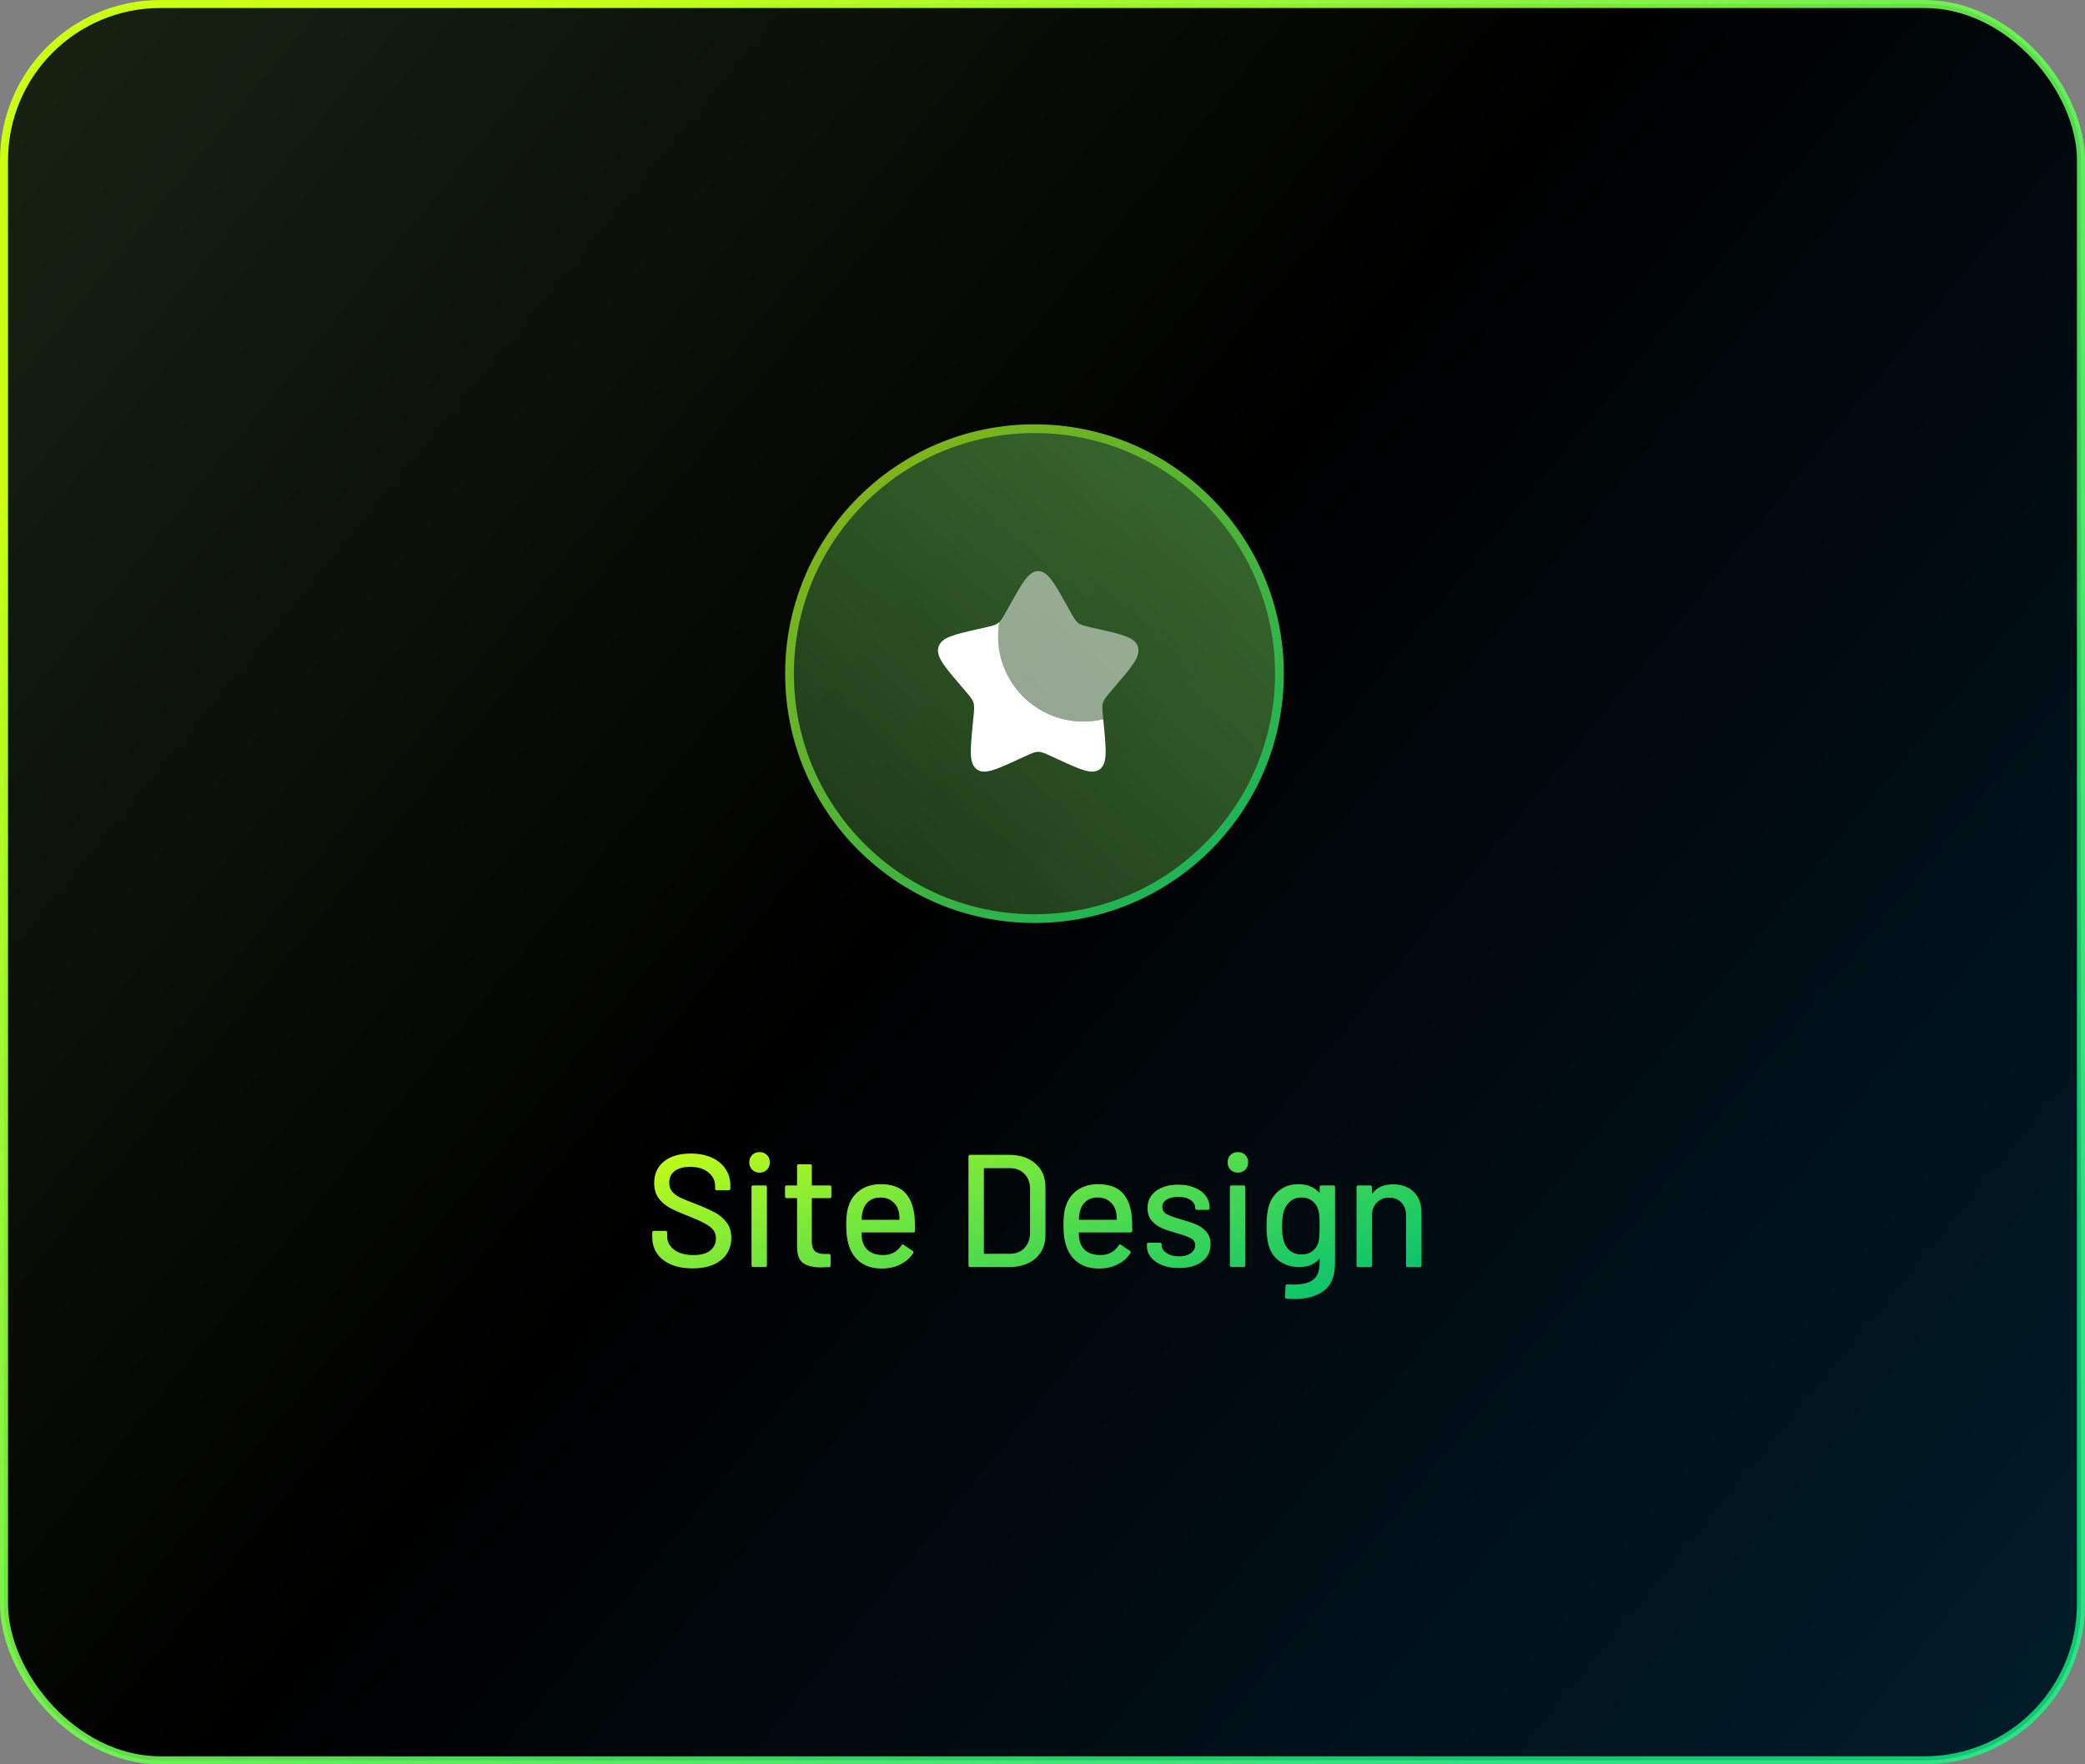 <svg width="260" height="220" viewBox="0 0 260 220" fill="none" xmlns="http://www.w3.org/2000/svg">
<rect x="0" y="0" width="260" height="220" fill="#808080" stroke="none"/>
<rect x="0.5" y="0.5" width="259" height="219" rx="19.5" fill="url(#paint0_linear_2110_8833)" stroke="url(#paint1_linear_2110_8833)"/>
<path d="M86.358 158.16C85.332 158.16 84.438 158 83.678 157.68C82.932 157.36 82.352 156.907 81.938 156.32C81.538 155.733 81.338 155.047 81.338 154.26V153.68C81.338 153.547 81.405 153.48 81.538 153.48H82.998C83.132 153.48 83.198 153.547 83.198 153.68V154.16C83.198 154.84 83.492 155.4 84.078 155.84C84.665 156.28 85.472 156.5 86.498 156.5C87.418 156.5 88.112 156.307 88.578 155.92C89.045 155.533 89.278 155.027 89.278 154.4C89.278 153.987 89.158 153.633 88.918 153.34C88.678 153.047 88.325 152.78 87.858 152.54C87.405 152.287 86.738 151.987 85.858 151.64C84.885 151.267 84.112 150.927 83.538 150.62C82.978 150.313 82.512 149.913 82.138 149.42C81.765 148.913 81.578 148.28 81.578 147.52C81.578 146.373 81.985 145.473 82.798 144.82C83.625 144.167 84.738 143.84 86.138 143.84C87.125 143.84 87.992 144.007 88.738 144.34C89.485 144.673 90.058 145.14 90.458 145.74C90.872 146.34 91.078 147.033 91.078 147.82V148.22C91.078 148.353 91.012 148.42 90.878 148.42H89.378C89.245 148.42 89.178 148.353 89.178 148.22V147.92C89.178 147.227 88.898 146.653 88.338 146.2C87.792 145.733 87.032 145.5 86.058 145.5C85.232 145.5 84.592 145.673 84.138 146.02C83.685 146.353 83.458 146.84 83.458 147.48C83.458 147.92 83.572 148.28 83.798 148.56C84.025 148.84 84.358 149.093 84.798 149.32C85.252 149.533 85.938 149.813 86.858 150.16C87.805 150.533 88.572 150.88 89.158 151.2C89.745 151.507 90.232 151.92 90.618 152.44C91.005 152.947 91.198 153.58 91.198 154.34C91.198 155.513 90.765 156.447 89.898 157.14C89.045 157.82 87.865 158.16 86.358 158.16ZM94.716 146.22C94.343 146.22 94.036 146.1 93.796 145.86C93.556 145.62 93.436 145.313 93.436 144.94C93.436 144.567 93.556 144.26 93.796 144.02C94.036 143.78 94.343 143.66 94.716 143.66C95.09 143.66 95.396 143.78 95.636 144.02C95.876 144.26 95.996 144.567 95.996 144.94C95.996 145.313 95.876 145.62 95.636 145.86C95.396 146.1 95.09 146.22 94.716 146.22ZM93.916 157.98C93.783 157.98 93.716 157.913 93.716 157.78V148.02C93.716 147.887 93.783 147.82 93.916 147.82H95.436C95.57 147.82 95.636 147.887 95.636 148.02V157.78C95.636 157.913 95.57 157.98 95.436 157.98H93.916ZM103.674 149.2C103.674 149.333 103.607 149.4 103.474 149.4H101.314C101.261 149.4 101.234 149.427 101.234 149.48V154.78C101.234 155.34 101.361 155.747 101.614 156C101.867 156.24 102.261 156.36 102.794 156.36H103.374C103.507 156.36 103.574 156.427 103.574 156.56V157.8C103.574 157.933 103.507 158 103.374 158C102.947 158.027 102.641 158.04 102.454 158.04C101.441 158.04 100.674 157.86 100.154 157.5C99.647 157.127 99.394 156.447 99.394 155.46V149.48C99.394 149.427 99.367 149.4 99.314 149.4H98.094C97.961 149.4 97.894 149.333 97.894 149.2V148.02C97.894 147.887 97.961 147.82 98.094 147.82H99.314C99.367 147.82 99.394 147.793 99.394 147.74V145.38C99.394 145.247 99.461 145.18 99.594 145.18H101.034C101.167 145.18 101.234 145.247 101.234 145.38V147.74C101.234 147.793 101.261 147.82 101.314 147.82H103.474C103.607 147.82 103.674 147.887 103.674 148.02V149.2ZM114.042 151.64C114.096 152.187 114.116 152.8 114.102 153.48C114.102 153.613 114.036 153.68 113.902 153.68H107.522C107.469 153.68 107.442 153.707 107.442 153.76C107.442 154.213 107.482 154.56 107.562 154.8C107.709 155.333 108.002 155.753 108.442 156.06C108.896 156.353 109.462 156.5 110.142 156.5C111.129 156.5 111.889 156.093 112.422 155.28C112.489 155.147 112.576 155.127 112.682 155.22L113.822 155.98C113.916 156.06 113.936 156.147 113.882 156.24C113.509 156.84 112.976 157.313 112.282 157.66C111.602 158.007 110.829 158.18 109.962 158.18C108.989 158.18 108.169 157.967 107.502 157.54C106.836 157.113 106.336 156.507 106.002 155.72C105.682 154.933 105.522 153.98 105.522 152.86C105.522 151.887 105.596 151.147 105.742 150.64C105.982 149.72 106.462 148.993 107.182 148.46C107.902 147.927 108.776 147.66 109.802 147.66C111.149 147.66 112.156 148 112.822 148.68C113.489 149.347 113.896 150.333 114.042 151.64ZM109.802 149.32C109.229 149.32 108.756 149.467 108.382 149.76C108.009 150.04 107.756 150.42 107.622 150.9C107.529 151.193 107.469 151.567 107.442 152.02C107.442 152.073 107.469 152.1 107.522 152.1H112.102C112.156 152.1 112.182 152.073 112.182 152.02C112.156 151.58 112.116 151.253 112.062 151.04C111.929 150.52 111.662 150.107 111.262 149.8C110.876 149.48 110.389 149.32 109.802 149.32ZM120.969 158C120.836 158 120.769 157.933 120.769 157.8V144.2C120.769 144.067 120.836 144 120.969 144H125.809C127.196 144 128.302 144.367 129.129 145.1C129.956 145.82 130.369 146.787 130.369 148V154C130.369 155.213 129.956 156.187 129.129 156.92C128.302 157.64 127.196 158 125.809 158H120.969ZM122.689 156.26C122.689 156.313 122.716 156.34 122.769 156.34H125.889C126.662 156.34 127.276 156.107 127.729 155.64C128.196 155.16 128.436 154.52 128.449 153.72V148.28C128.449 147.48 128.216 146.847 127.749 146.38C127.296 145.9 126.676 145.66 125.889 145.66H122.769C122.716 145.66 122.689 145.687 122.689 145.74V156.26ZM141.132 151.64C141.186 152.187 141.206 152.8 141.192 153.48C141.192 153.613 141.126 153.68 140.992 153.68H134.612C134.559 153.68 134.532 153.707 134.532 153.76C134.532 154.213 134.572 154.56 134.652 154.8C134.799 155.333 135.092 155.753 135.532 156.06C135.986 156.353 136.552 156.5 137.232 156.5C138.219 156.5 138.979 156.093 139.512 155.28C139.579 155.147 139.666 155.127 139.772 155.22L140.912 155.98C141.006 156.06 141.026 156.147 140.972 156.24C140.599 156.84 140.066 157.313 139.372 157.66C138.692 158.007 137.919 158.18 137.052 158.18C136.079 158.18 135.259 157.967 134.592 157.54C133.926 157.113 133.426 156.507 133.092 155.72C132.772 154.933 132.612 153.98 132.612 152.86C132.612 151.887 132.686 151.147 132.832 150.64C133.072 149.72 133.552 148.993 134.272 148.46C134.992 147.927 135.866 147.66 136.892 147.66C138.239 147.66 139.246 148 139.912 148.68C140.579 149.347 140.986 150.333 141.132 151.64ZM136.892 149.32C136.319 149.32 135.846 149.467 135.472 149.76C135.099 150.04 134.846 150.42 134.712 150.9C134.619 151.193 134.559 151.567 134.532 152.02C134.532 152.073 134.559 152.1 134.612 152.1H139.192C139.246 152.1 139.272 152.073 139.272 152.02C139.246 151.58 139.206 151.253 139.152 151.04C139.019 150.52 138.752 150.107 138.352 149.8C137.966 149.48 137.479 149.32 136.892 149.32ZM147.039 158.12C146.239 158.12 145.532 158 144.919 157.76C144.319 157.52 143.852 157.193 143.519 156.78C143.185 156.353 143.019 155.887 143.019 155.38V155.16C143.019 155.027 143.085 154.96 143.219 154.96H144.659C144.792 154.96 144.859 155.027 144.859 155.16V155.26C144.859 155.633 145.059 155.96 145.459 156.24C145.872 156.52 146.392 156.66 147.019 156.66C147.619 156.66 148.105 156.533 148.479 156.28C148.852 156.013 149.039 155.68 149.039 155.28C149.039 154.893 148.865 154.607 148.519 154.42C148.172 154.22 147.612 154.013 146.839 153.8C146.079 153.587 145.439 153.373 144.919 153.16C144.412 152.933 143.979 152.62 143.619 152.22C143.272 151.807 143.099 151.28 143.099 150.64C143.099 149.747 143.445 149.04 144.139 148.52C144.845 147.987 145.779 147.72 146.939 147.72C147.712 147.72 148.392 147.847 148.979 148.1C149.579 148.34 150.039 148.68 150.359 149.12C150.679 149.56 150.839 150.053 150.839 150.6V150.66C150.839 150.793 150.772 150.86 150.639 150.86H149.239C149.105 150.86 149.039 150.793 149.039 150.66V150.6C149.039 150.213 148.845 149.893 148.459 149.64C148.085 149.373 147.572 149.24 146.919 149.24C146.332 149.24 145.852 149.353 145.479 149.58C145.119 149.807 144.939 150.113 144.939 150.5C144.939 150.887 145.112 151.18 145.459 151.38C145.819 151.58 146.392 151.793 147.179 152.02C147.952 152.233 148.592 152.447 149.099 152.66C149.619 152.86 150.059 153.167 150.419 153.58C150.779 153.98 150.959 154.507 150.959 155.16C150.959 156.067 150.599 156.787 149.879 157.32C149.172 157.853 148.225 158.12 147.039 158.12ZM154.365 146.22C153.991 146.22 153.685 146.1 153.445 145.86C153.205 145.62 153.085 145.313 153.085 144.94C153.085 144.567 153.205 144.26 153.445 144.02C153.685 143.78 153.991 143.66 154.365 143.66C154.738 143.66 155.045 143.78 155.285 144.02C155.525 144.26 155.645 144.567 155.645 144.94C155.645 145.313 155.525 145.62 155.285 145.86C155.045 146.1 154.738 146.22 154.365 146.22ZM153.565 157.98C153.431 157.98 153.365 157.913 153.365 157.78V148.02C153.365 147.887 153.431 147.82 153.565 147.82H155.085C155.218 147.82 155.285 147.887 155.285 148.02V157.78C155.285 157.913 155.218 157.98 155.085 157.98H153.565ZM164.562 148.02C164.562 147.887 164.629 147.82 164.762 147.82H166.282C166.416 147.82 166.482 147.887 166.482 148.02V157.48C166.482 159.093 166.022 160.247 165.102 160.94C164.196 161.633 162.976 161.98 161.442 161.98C161.229 161.98 160.896 161.967 160.442 161.94C160.309 161.927 160.242 161.853 160.242 161.72L160.302 160.34C160.302 160.287 160.322 160.24 160.362 160.2C160.402 160.16 160.456 160.147 160.522 160.16C160.709 160.173 160.982 160.18 161.342 160.18C162.476 160.18 163.296 159.967 163.802 159.54C164.309 159.127 164.562 158.42 164.562 157.42V157.06C164.562 157.033 164.549 157.013 164.522 157C164.509 156.987 164.489 156.993 164.462 157.02C163.902 157.673 163.082 158 162.002 158C161.136 158 160.349 157.773 159.642 157.32C158.949 156.867 158.469 156.2 158.202 155.32C158.029 154.733 157.942 153.92 157.942 152.88C157.942 151.773 158.042 150.92 158.242 150.32C158.496 149.52 158.942 148.88 159.582 148.4C160.236 147.907 161.002 147.66 161.882 147.66C162.976 147.66 163.836 147.993 164.462 148.66C164.489 148.687 164.509 148.7 164.522 148.7C164.549 148.687 164.562 148.667 164.562 148.64V148.02ZM164.442 154.74C164.482 154.527 164.509 154.3 164.522 154.06C164.549 153.82 164.562 153.42 164.562 152.86C164.562 152.3 164.549 151.907 164.522 151.68C164.509 151.44 164.476 151.213 164.422 151C164.316 150.507 164.076 150.107 163.702 149.8C163.329 149.48 162.862 149.32 162.302 149.32C161.742 149.32 161.276 149.48 160.902 149.8C160.529 150.107 160.262 150.507 160.102 151C159.956 151.4 159.882 152.02 159.882 152.86C159.882 153.78 159.949 154.407 160.082 154.74C160.216 155.233 160.476 155.64 160.862 155.96C161.262 156.267 161.742 156.42 162.302 156.42C162.889 156.42 163.362 156.267 163.722 155.96C164.096 155.64 164.336 155.233 164.442 154.74ZM173.702 147.68C174.795 147.68 175.662 148 176.302 148.64C176.942 149.267 177.262 150.12 177.262 151.2V157.8C177.262 157.933 177.195 158 177.062 158H175.542C175.408 158 175.342 157.933 175.342 157.8V151.58C175.342 150.913 175.148 150.373 174.762 149.96C174.375 149.547 173.862 149.34 173.222 149.34C172.595 149.34 172.082 149.547 171.682 149.96C171.282 150.373 171.082 150.907 171.082 151.56V157.8C171.082 157.933 171.015 158 170.882 158H169.362C169.228 158 169.162 157.933 169.162 157.8V148.02C169.162 147.887 169.228 147.82 169.362 147.82H170.882C171.015 147.82 171.082 147.887 171.082 148.02V148.74C171.082 148.767 171.088 148.787 171.102 148.8C171.128 148.813 171.148 148.807 171.162 148.78C171.735 148.047 172.582 147.68 173.702 147.68Z" fill="url(#paint2_linear_2110_8833)"/>
<g opacity="0.7">
<circle cx="129" cy="84" r="30.546" fill="url(#paint3_linear_2110_8833)"/>
<circle cx="129" cy="84" r="30.546" fill="black" fill-opacity="0.2"/>
<circle cx="129" cy="84" r="30.546" stroke="url(#paint4_linear_2110_8833)" stroke-width="1.091"/>
</g>
<mask id="mask0_2110_8833" style="mask-type:luminance" maskUnits="userSpaceOnUse" x="114" y="68" width="31" height="31">
<path d="M144.468 68.717H114.468V98.717H144.468V68.717Z" fill="white"/>
</mask>
<g mask="url(#mask0_2110_8833)">
<mask id="mask1_2110_8833" style="mask-type:luminance" maskUnits="userSpaceOnUse" x="114" y="68" width="31" height="31">
<path d="M144.468 68.717H114.468V98.717H144.468V68.717Z" fill="white"/>
</mask>
<g mask="url(#mask1_2110_8833)">
<mask id="mask2_2110_8833" style="mask-type:luminance" maskUnits="userSpaceOnUse" x="114" y="68" width="31" height="31">
<path d="M144.468 68.717H114.468V98.717H144.468V68.717Z" fill="white"/>
</mask>
<g mask="url(#mask2_2110_8833)">
<path d="M137.572 89.676C135.864 90.086 134.08 90.066 132.381 89.618C130.682 89.17 129.121 88.307 127.837 87.108C126.553 85.908 125.587 84.408 125.025 82.744C124.463 81.079 124.322 79.301 124.616 77.568C124.571 77.612 124.524 77.652 124.475 77.69C124.125 77.956 123.687 78.055 122.812 78.252L122.019 78.432C118.944 79.128 117.406 79.476 117.04 80.652C116.675 81.827 117.722 83.053 119.819 85.505L120.361 86.138C120.956 86.835 121.255 87.183 121.389 87.613C121.522 88.045 121.477 88.51 121.387 89.438L121.305 90.285C120.989 93.556 120.83 95.191 121.787 95.917C122.745 96.645 124.185 95.982 127.062 94.656L127.809 94.313C128.626 93.936 129.035 93.748 129.469 93.748C129.902 93.748 130.311 93.936 131.13 94.313L131.874 94.656C134.752 95.981 136.192 96.643 137.149 95.918C138.107 95.191 137.949 93.556 137.632 90.285L137.572 89.676Z" fill="white"/>
<path opacity="0.5" d="M125.91 75.477L125.5 76.212C125.05 77.019 124.825 77.423 124.475 77.689C124.525 77.652 124.571 77.612 124.616 77.568C124.322 79.3 124.463 81.079 125.025 82.744C125.587 84.409 126.553 85.908 127.837 87.108C129.121 88.308 130.683 89.17 132.382 89.618C134.081 90.066 135.865 90.086 137.573 89.675L137.55 89.438C137.46 88.509 137.415 88.044 137.55 87.613C137.682 87.183 137.981 86.834 138.576 86.138L139.118 85.504C141.215 83.054 142.262 81.828 141.897 80.652C141.531 79.475 139.993 79.127 136.918 78.432L136.123 78.252C135.25 78.054 134.813 77.956 134.462 77.689C134.112 77.423 133.887 77.019 133.437 76.212L133.027 75.477C131.443 72.637 130.652 71.217 129.468 71.217C128.285 71.217 127.493 72.637 125.91 75.477Z" fill="white"/>
</g>
</g>
</g>
<defs>
<linearGradient id="paint0_linear_2110_8833" x1="-3.08081e-05" y1="-17.401" x2="269.17" y2="203" gradientUnits="userSpaceOnUse">
<stop stop-color="#1A2613"/>
<stop offset="0.489"/>
<stop offset="1" stop-color="#001D2B"/>
</linearGradient>
<linearGradient id="paint1_linear_2110_8833" x1="241.739" y1="168.454" x2="77.189" y2="-9.93" gradientUnits="userSpaceOnUse">
<stop stop-color="#14FF87" stop-opacity="0.76"/>
<stop offset="1" stop-color="#CAFE15"/>
</linearGradient>
<linearGradient id="paint2_linear_2110_8833" x1="172.047" y1="158.502" x2="156.993" y2="115.782" gradientUnits="userSpaceOnUse">
<stop stop-color="#14FF87" stop-opacity="0.76"/>
<stop offset="1" stop-color="#CAFE15"/>
</linearGradient>
<linearGradient id="paint3_linear_2110_8833" x1="156.379" y1="54" x2="98.942" y2="119.287" gradientUnits="userSpaceOnUse">
<stop stop-color="#66BE53"/>
<stop offset="1" stop-color="#2F5826"/>
</linearGradient>
<linearGradient id="paint4_linear_2110_8833" x1="159" y1="112.537" x2="105.697" y2="49.366" gradientUnits="userSpaceOnUse">
<stop stop-color="#14FF87"/>
<stop offset="1" stop-color="#CAFE15"/>
</linearGradient>
</defs>
</svg>
